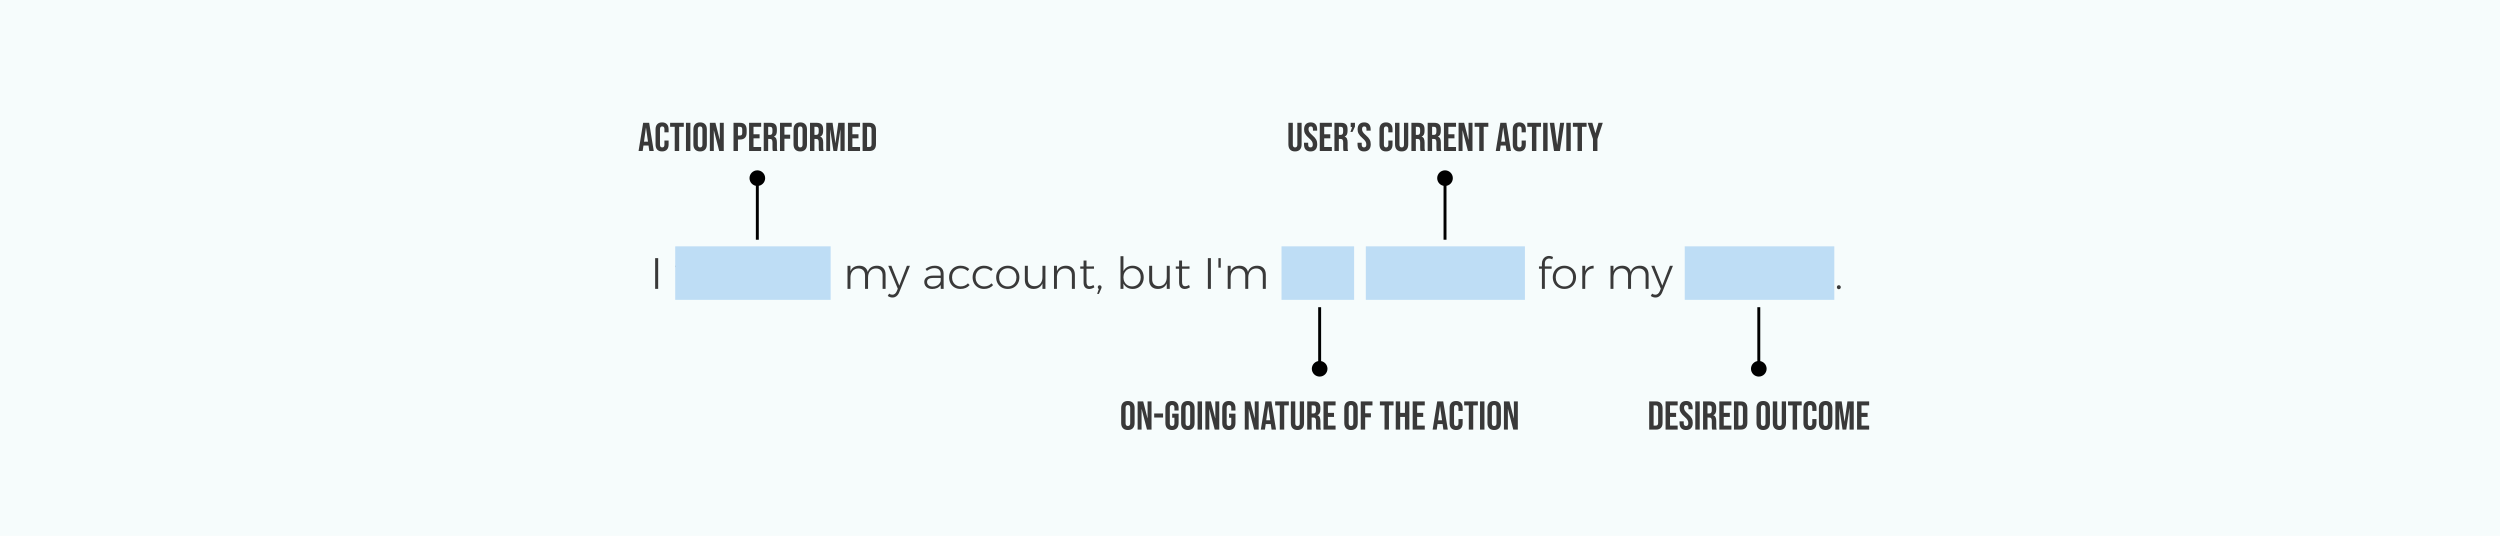 <svg width="3410" height="731" viewBox="0 0 3410 731" fill="none" xmlns="http://www.w3.org/2000/svg">
<rect width="3410" height="731" fill="#F6FCFC"/>
<path d="M893.614 352.06H897.754V394H893.614V352.06ZM921.181 362.56H925.501L935.941 389.98L946.261 362.56H950.461L937.981 394H933.721L921.181 362.56ZM967.477 362.44C972.357 362.44 976.077 364 978.637 367.12C981.197 370.2 982.377 374.36 982.177 379.6H955.957C956.237 382.96 957.477 385.68 959.677 387.76C961.877 389.8 964.597 390.82 967.837 390.82C969.837 390.82 971.697 390.46 973.417 389.74C975.137 389.02 976.617 388 977.857 386.68L980.137 388.96C978.617 390.6 976.777 391.88 974.617 392.8C972.497 393.68 970.157 394.12 967.597 394.12C964.557 394.12 961.857 393.46 959.497 392.14C957.137 390.78 955.277 388.9 953.917 386.5C952.597 384.1 951.937 381.36 951.937 378.28C951.937 375.24 952.597 372.52 953.917 370.12C955.277 367.68 957.137 365.8 959.497 364.48C961.857 363.12 964.517 362.44 967.477 362.44ZM978.577 376.48C978.377 373.2 977.277 370.6 975.277 368.68C973.317 366.72 970.737 365.74 967.537 365.74C964.377 365.74 961.737 366.72 959.617 368.68C957.497 370.64 956.277 373.24 955.957 376.48H978.577ZM994.589 369.88C995.629 367.48 997.109 365.66 999.029 364.42C1000.99 363.14 1003.33 362.48 1006.05 362.44V366.22C1002.73 366.18 1000.05 367.16 998.009 369.16C996.009 371.12 994.869 373.8 994.589 377.2V394H990.569V362.56H994.589V369.88ZM1012.54 362.56H1016.56V394H1012.54V362.56ZM1014.58 350.68C1015.38 350.68 1016.04 350.96 1016.56 351.52C1017.08 352.04 1017.34 352.7 1017.34 353.5C1017.34 354.3 1017.06 354.98 1016.5 355.54C1015.98 356.1 1015.34 356.38 1014.58 356.38C1013.78 356.38 1013.1 356.1 1012.54 355.54C1012.02 354.98 1011.76 354.3 1011.76 353.5C1011.76 352.7 1012.02 352.04 1012.54 351.52C1013.1 350.96 1013.78 350.68 1014.58 350.68ZM1039.05 352.6C1037.37 352.6 1035.95 353.18 1034.79 354.34C1033.67 355.5 1033.11 357.04 1033.11 358.96V363.4H1042.35V366.58H1033.11V394H1029.09V366.58H1025.07V363.4H1029.09V359.44C1029.09 357.36 1029.53 355.54 1030.41 353.98C1031.29 352.38 1032.47 351.16 1033.95 350.32C1035.43 349.48 1037.03 349.06 1038.75 349.06C1040.71 349.06 1042.55 349.54 1044.27 350.5L1043.25 353.74C1041.81 352.98 1040.41 352.6 1039.05 352.6ZM1047.75 362.56H1051.77V394H1047.75V362.56ZM1049.79 350.68C1050.59 350.68 1051.25 350.96 1051.77 351.52C1052.29 352.04 1052.55 352.7 1052.55 353.5C1052.55 354.3 1052.27 354.98 1051.71 355.54C1051.19 356.1 1050.55 356.38 1049.79 356.38C1048.99 356.38 1048.31 356.1 1047.75 355.54C1047.23 354.98 1046.97 354.3 1046.97 353.5C1046.97 352.7 1047.23 352.04 1047.75 351.52C1048.31 350.96 1048.99 350.68 1049.79 350.68ZM1075.7 362.44C1080.58 362.44 1084.3 364 1086.86 367.12C1089.42 370.2 1090.6 374.36 1090.4 379.6H1064.18C1064.46 382.96 1065.7 385.68 1067.9 387.76C1070.1 389.8 1072.82 390.82 1076.06 390.82C1078.06 390.82 1079.92 390.46 1081.64 389.74C1083.36 389.02 1084.84 388 1086.08 386.68L1088.36 388.96C1086.84 390.6 1085 391.88 1082.84 392.8C1080.72 393.68 1078.38 394.12 1075.82 394.12C1072.78 394.12 1070.08 393.46 1067.72 392.14C1065.36 390.78 1063.5 388.9 1062.14 386.5C1060.82 384.1 1060.16 381.36 1060.16 378.28C1060.16 375.24 1060.82 372.52 1062.14 370.12C1063.5 367.68 1065.36 365.8 1067.72 364.48C1070.08 363.12 1072.74 362.44 1075.7 362.44ZM1086.8 376.48C1086.6 373.2 1085.5 370.6 1083.5 368.68C1081.54 366.72 1078.96 365.74 1075.76 365.74C1072.6 365.74 1069.96 366.72 1067.84 368.68C1065.72 370.64 1064.5 373.24 1064.18 376.48H1086.8ZM1127.41 349.48V394H1123.39V386.8C1122.19 389.16 1120.51 391 1118.35 392.32C1116.19 393.6 1113.67 394.24 1110.79 394.24C1107.83 394.24 1105.19 393.56 1102.87 392.2C1100.55 390.84 1098.75 388.94 1097.47 386.5C1096.19 384.06 1095.55 381.3 1095.55 378.22C1095.55 375.14 1096.19 372.4 1097.47 370C1098.79 367.6 1100.59 365.72 1102.87 364.36C1105.19 363 1107.81 362.32 1110.73 362.32C1113.61 362.32 1116.13 362.98 1118.29 364.3C1120.49 365.62 1122.19 367.46 1123.39 369.82V349.48H1127.41ZM1111.51 390.76C1113.79 390.76 1115.83 390.24 1117.63 389.2C1119.43 388.12 1120.83 386.64 1121.83 384.76C1122.87 382.88 1123.39 380.74 1123.39 378.34C1123.39 375.94 1122.87 373.8 1121.83 371.92C1120.83 370 1119.43 368.5 1117.63 367.42C1115.83 366.34 1113.79 365.8 1111.51 365.8C1109.23 365.8 1107.19 366.34 1105.39 367.42C1103.59 368.5 1102.17 370 1101.13 371.92C1100.09 373.8 1099.57 375.94 1099.57 378.34C1099.57 380.74 1100.07 382.88 1101.07 384.76C1102.11 386.64 1103.53 388.12 1105.33 389.2C1107.17 390.24 1109.23 390.76 1111.51 390.76ZM1196.12 362.44C1199.84 362.44 1202.74 363.52 1204.82 365.68C1206.9 367.84 1207.94 370.84 1207.94 374.68V394H1203.86V375.64C1203.86 372.64 1203.04 370.32 1201.4 368.68C1199.8 367 1197.58 366.16 1194.74 366.16C1191.38 366.24 1188.74 367.4 1186.82 369.64C1184.94 371.88 1184 374.84 1184 378.52V394H1179.92V375.64C1179.92 372.64 1179.1 370.32 1177.46 368.68C1175.86 367 1173.64 366.16 1170.8 366.16C1167.44 366.24 1164.8 367.4 1162.88 369.64C1160.96 371.88 1160 374.84 1160 378.52V394H1155.98V362.56H1160V369.94C1161.04 367.46 1162.58 365.6 1164.62 364.36C1166.7 363.12 1169.22 362.48 1172.18 362.44C1175.18 362.44 1177.66 363.18 1179.62 364.66C1181.62 366.14 1182.94 368.22 1183.58 370.9C1184.54 368.1 1186.08 366 1188.2 364.6C1190.36 363.2 1193 362.48 1196.12 362.44ZM1226.63 398.5C1225.67 400.9 1224.39 402.72 1222.79 403.96C1221.23 405.2 1219.43 405.82 1217.39 405.82C1214.95 405.82 1212.79 405.1 1210.91 403.66L1212.71 400.54C1214.11 401.5 1215.61 401.98 1217.21 401.98C1218.49 401.98 1219.65 401.56 1220.69 400.72C1221.73 399.88 1222.59 398.66 1223.27 397.06L1224.59 393.82L1211.57 362.56H1215.83L1226.63 389.56L1237.01 362.56H1241.15L1226.63 398.5ZM1283.18 394L1283.12 388.72C1281.88 390.56 1280.26 391.94 1278.26 392.86C1276.26 393.74 1273.96 394.18 1271.36 394.18C1269.24 394.18 1267.36 393.78 1265.72 392.98C1264.12 392.14 1262.88 391 1262 389.56C1261.12 388.12 1260.68 386.5 1260.68 384.7C1260.68 381.98 1261.72 379.84 1263.8 378.28C1265.92 376.72 1268.82 375.94 1272.5 375.94H1283.06V373.54C1283.06 371.06 1282.32 369.14 1280.84 367.78C1279.36 366.42 1277.2 365.74 1274.36 365.74C1271 365.74 1267.62 367 1264.22 369.52L1262.42 366.76C1264.54 365.28 1266.56 364.2 1268.48 363.52C1270.4 362.8 1272.6 362.44 1275.08 362.44C1278.88 362.44 1281.82 363.4 1283.9 365.32C1285.98 367.2 1287.04 369.82 1287.08 373.18L1287.14 394H1283.18ZM1272.08 390.82C1274.88 390.82 1277.24 390.18 1279.16 388.9C1281.12 387.58 1282.44 385.74 1283.12 383.38V379.06H1272.98C1270.22 379.06 1268.12 379.52 1266.68 380.44C1265.24 381.36 1264.52 382.74 1264.52 384.58C1264.52 386.46 1265.2 387.98 1266.56 389.14C1267.96 390.26 1269.8 390.82 1272.08 390.82ZM1319.79 369.7C1317.23 367.22 1314.09 365.98 1310.37 365.98C1308.13 365.98 1306.11 366.5 1304.31 367.54C1302.51 368.58 1301.11 370.04 1300.11 371.92C1299.11 373.76 1298.61 375.88 1298.61 378.28C1298.61 380.68 1299.11 382.82 1300.11 384.7C1301.11 386.58 1302.51 388.04 1304.31 389.08C1306.11 390.12 1308.13 390.64 1310.37 390.64C1312.41 390.64 1314.27 390.28 1315.95 389.56C1317.67 388.84 1319.11 387.8 1320.27 386.44L1322.55 388.84C1321.15 390.52 1319.39 391.82 1317.27 392.74C1315.15 393.66 1312.79 394.12 1310.19 394.12C1307.19 394.12 1304.51 393.46 1302.15 392.14C1299.79 390.78 1297.93 388.9 1296.57 386.5C1295.25 384.06 1294.59 381.32 1294.59 378.28C1294.59 375.24 1295.25 372.52 1296.57 370.12C1297.93 367.68 1299.79 365.8 1302.15 364.48C1304.51 363.12 1307.19 362.44 1310.19 362.44C1312.63 362.44 1314.85 362.84 1316.85 363.64C1318.89 364.44 1320.63 365.56 1322.07 367L1319.79 369.7ZM1351.84 369.7C1349.28 367.22 1346.14 365.98 1342.42 365.98C1340.18 365.98 1338.16 366.5 1336.36 367.54C1334.56 368.58 1333.16 370.04 1332.16 371.92C1331.16 373.76 1330.66 375.88 1330.66 378.28C1330.66 380.68 1331.16 382.82 1332.16 384.7C1333.16 386.58 1334.56 388.04 1336.36 389.08C1338.16 390.12 1340.18 390.64 1342.42 390.64C1344.46 390.64 1346.32 390.28 1348 389.56C1349.72 388.84 1351.16 387.8 1352.32 386.44L1354.6 388.84C1353.2 390.52 1351.44 391.82 1349.32 392.74C1347.2 393.66 1344.84 394.12 1342.24 394.12C1339.24 394.12 1336.56 393.46 1334.2 392.14C1331.84 390.78 1329.98 388.9 1328.62 386.5C1327.3 384.06 1326.64 381.32 1326.64 378.28C1326.64 375.24 1327.3 372.52 1328.62 370.12C1329.98 367.68 1331.84 365.8 1334.2 364.48C1336.56 363.12 1339.24 362.44 1342.24 362.44C1344.68 362.44 1346.9 362.84 1348.9 363.64C1350.94 364.44 1352.68 365.56 1354.12 367L1351.84 369.7ZM1374.6 362.44C1377.64 362.44 1380.36 363.12 1382.76 364.48C1385.16 365.8 1387.04 367.66 1388.4 370.06C1389.76 372.46 1390.44 375.18 1390.44 378.22C1390.44 381.3 1389.76 384.06 1388.4 386.5C1387.04 388.9 1385.16 390.78 1382.76 392.14C1380.36 393.46 1377.64 394.12 1374.6 394.12C1371.56 394.12 1368.84 393.46 1366.44 392.14C1364.04 390.78 1362.16 388.9 1360.8 386.5C1359.44 384.06 1358.76 381.3 1358.76 378.22C1358.76 375.18 1359.44 372.46 1360.8 370.06C1362.16 367.66 1364.04 365.8 1366.44 364.48C1368.84 363.12 1371.56 362.44 1374.6 362.44ZM1374.6 365.92C1372.32 365.92 1370.28 366.44 1368.48 367.48C1366.68 368.52 1365.28 369.98 1364.28 371.86C1363.28 373.74 1362.78 375.88 1362.78 378.28C1362.78 380.72 1363.28 382.88 1364.28 384.76C1365.28 386.64 1366.68 388.1 1368.48 389.14C1370.28 390.18 1372.32 390.7 1374.6 390.7C1376.88 390.7 1378.92 390.18 1380.72 389.14C1382.52 388.1 1383.92 386.64 1384.92 384.76C1385.92 382.88 1386.42 380.72 1386.42 378.28C1386.42 375.88 1385.92 373.74 1384.92 371.86C1383.92 369.98 1382.52 368.52 1380.72 367.48C1378.92 366.44 1376.88 365.92 1374.6 365.92ZM1425.97 362.56V394H1421.89V386.5C1420.85 388.98 1419.29 390.86 1417.21 392.14C1415.17 393.42 1412.69 394.08 1409.77 394.12C1406.05 394.12 1403.13 393.04 1401.01 390.88C1398.93 388.68 1397.89 385.68 1397.89 381.88V362.56H1401.97V380.92C1401.97 383.88 1402.77 386.2 1404.37 387.88C1406.01 389.52 1408.25 390.34 1411.09 390.34C1414.45 390.3 1417.09 389.16 1419.01 386.92C1420.93 384.64 1421.89 381.66 1421.89 377.98V362.56H1425.97ZM1454.08 362.44C1457.84 362.44 1460.78 363.54 1462.9 365.74C1465.06 367.9 1466.14 370.88 1466.14 374.68V394H1462.06V375.64C1462.06 372.68 1461.24 370.36 1459.6 368.68C1457.96 367 1455.68 366.16 1452.76 366.16C1449.52 366.2 1446.92 367.2 1444.96 369.16C1443.04 371.12 1441.94 373.76 1441.66 377.08V394H1437.64V362.56H1441.66V369.88C1442.74 367.44 1444.32 365.6 1446.4 364.36C1448.52 363.12 1451.08 362.48 1454.08 362.44ZM1492.74 391.84C1490.58 393.32 1488.26 394.1 1485.78 394.18C1483.38 394.18 1481.48 393.44 1480.08 391.96C1478.68 390.48 1477.98 388.26 1477.98 385.3V366.58H1473.48L1473.42 363.46H1477.98V355.36H1482V363.46L1492.2 363.4V366.58H1482V384.64C1482 388.52 1483.44 390.46 1486.32 390.46C1487.92 390.46 1489.66 389.9 1491.54 388.78L1492.74 391.84ZM1499.98 389.08C1500.7 389.08 1501.3 389.34 1501.78 389.86C1502.3 390.34 1502.56 390.98 1502.56 391.78C1502.56 392.34 1502.34 393.1 1501.9 394.06L1498.9 400.9H1496.5L1498.84 394.12C1498.36 393.92 1497.98 393.6 1497.7 393.16C1497.46 392.72 1497.34 392.26 1497.34 391.78C1497.34 391.02 1497.58 390.38 1498.06 389.86C1498.58 389.34 1499.22 389.08 1499.98 389.08ZM1544.91 362.44C1547.83 362.44 1550.43 363.12 1552.71 364.48C1555.03 365.8 1556.83 367.68 1558.11 370.12C1559.39 372.52 1560.03 375.26 1560.03 378.34C1560.03 381.38 1559.39 384.1 1558.11 386.5C1556.83 388.9 1555.05 390.78 1552.77 392.14C1550.49 393.46 1547.89 394.12 1544.97 394.12C1542.09 394.12 1539.57 393.48 1537.41 392.2C1535.25 390.88 1533.57 389.06 1532.37 386.74V394H1528.35V349.48H1532.37V369.82C1533.53 367.5 1535.19 365.7 1537.35 364.42C1539.55 363.1 1542.07 362.44 1544.91 362.44ZM1544.19 390.64C1546.43 390.64 1548.45 390.12 1550.25 389.08C1552.05 388 1553.45 386.52 1554.45 384.64C1555.45 382.76 1555.95 380.62 1555.95 378.22C1555.95 375.86 1555.45 373.74 1554.45 371.86C1553.45 369.98 1552.05 368.52 1550.25 367.48C1548.45 366.4 1546.43 365.86 1544.19 365.86C1541.91 365.86 1539.87 366.4 1538.07 367.48C1536.31 368.52 1534.91 369.98 1533.87 371.86C1532.87 373.74 1532.37 375.86 1532.37 378.22C1532.37 380.62 1532.87 382.76 1533.87 384.64C1534.87 386.52 1536.27 388 1538.07 389.08C1539.87 390.12 1541.91 390.64 1544.19 390.64ZM1595.54 362.56V394H1591.46V386.5C1590.42 388.98 1588.86 390.86 1586.78 392.14C1584.74 393.42 1582.26 394.08 1579.34 394.12C1575.62 394.12 1572.7 393.04 1570.58 390.88C1568.5 388.68 1567.46 385.68 1567.46 381.88V362.56H1571.54V380.92C1571.54 383.88 1572.34 386.2 1573.94 387.88C1575.58 389.52 1577.82 390.34 1580.66 390.34C1584.02 390.3 1586.66 389.16 1588.58 386.92C1590.5 384.64 1591.46 381.66 1591.46 377.98V362.56H1595.54ZM1623.05 391.84C1620.89 393.32 1618.57 394.1 1616.09 394.18C1613.69 394.18 1611.79 393.44 1610.39 391.96C1608.99 390.48 1608.29 388.26 1608.29 385.3V366.58H1603.79L1603.73 363.46H1608.29V355.36H1612.31V363.46L1622.51 363.4V366.58H1612.31V384.64C1612.31 388.52 1613.75 390.46 1616.63 390.46C1618.23 390.46 1619.97 389.9 1621.85 388.78L1623.05 391.84ZM1647.54 352.06H1651.68V394H1647.54V352.06ZM1661.88 352.06H1665.12V365.08H1661.88V352.06ZM1714.73 362.44C1718.45 362.44 1721.35 363.52 1723.43 365.68C1725.51 367.84 1726.55 370.84 1726.55 374.68V394H1722.47V375.64C1722.47 372.64 1721.65 370.32 1720.01 368.68C1718.41 367 1716.19 366.16 1713.35 366.16C1709.99 366.24 1707.35 367.4 1705.43 369.64C1703.55 371.88 1702.61 374.84 1702.61 378.52V394H1698.53V375.64C1698.53 372.64 1697.71 370.32 1696.07 368.68C1694.47 367 1692.25 366.16 1689.41 366.16C1686.05 366.24 1683.41 367.4 1681.49 369.64C1679.57 371.88 1678.61 374.84 1678.61 378.52V394H1674.59V362.56H1678.61V369.94C1679.65 367.46 1681.19 365.6 1683.23 364.36C1685.31 363.12 1687.83 362.48 1690.79 362.44C1693.79 362.44 1696.27 363.18 1698.23 364.66C1700.23 366.14 1701.55 368.22 1702.19 370.9C1703.15 368.1 1704.69 366 1706.81 364.6C1708.97 363.2 1711.61 362.48 1714.73 362.44ZM1770.07 368.14C1768.87 367.38 1767.53 366.8 1766.05 366.4C1764.57 365.96 1763.11 365.74 1761.67 365.74C1759.67 365.74 1758.05 366.14 1756.81 366.94C1755.61 367.7 1755.01 368.86 1755.01 370.42C1755.01 371.5 1755.33 372.38 1755.97 373.06C1756.65 373.74 1757.47 374.3 1758.43 374.74C1759.43 375.14 1760.81 375.6 1762.57 376.12C1764.73 376.76 1766.49 377.4 1767.85 378.04C1769.21 378.64 1770.37 379.54 1771.33 380.74C1772.29 381.9 1772.77 383.44 1772.77 385.36C1772.77 388.2 1771.69 390.38 1769.53 391.9C1767.37 393.38 1764.67 394.12 1761.43 394.12C1759.15 394.12 1756.95 393.74 1754.83 392.98C1752.71 392.22 1750.93 391.14 1749.49 389.74L1751.11 386.86C1752.47 388.1 1754.07 389.08 1755.91 389.8C1757.79 390.52 1759.69 390.88 1761.61 390.88C1763.73 390.88 1765.45 390.44 1766.77 389.56C1768.13 388.68 1768.81 387.4 1768.81 385.72C1768.81 384.56 1768.47 383.62 1767.79 382.9C1767.11 382.14 1766.25 381.56 1765.21 381.16C1764.21 380.72 1762.81 380.22 1761.01 379.66C1758.89 379.02 1757.17 378.4 1755.85 377.8C1754.53 377.2 1753.41 376.34 1752.49 375.22C1751.57 374.06 1751.11 372.56 1751.11 370.72C1751.11 367.96 1752.13 365.88 1754.17 364.48C1756.25 363.08 1758.83 362.38 1761.91 362.38C1763.71 362.38 1765.45 362.62 1767.13 363.1C1768.81 363.58 1770.31 364.24 1771.63 365.08L1770.07 368.14ZM1796.6 391.84C1794.44 393.32 1792.12 394.1 1789.64 394.18C1787.24 394.18 1785.34 393.44 1783.94 391.96C1782.54 390.48 1781.84 388.26 1781.84 385.3V366.58H1777.34L1777.28 363.46H1781.84V355.36H1785.86V363.46L1796.06 363.4V366.58H1785.86V384.64C1785.86 388.52 1787.3 390.46 1790.18 390.46C1791.78 390.46 1793.52 389.9 1795.4 388.78L1796.6 391.84ZM1803.85 362.56H1807.87V394H1803.85V362.56ZM1805.89 350.68C1806.69 350.68 1807.35 350.96 1807.87 351.52C1808.39 352.04 1808.65 352.7 1808.65 353.5C1808.65 354.3 1808.37 354.98 1807.81 355.54C1807.29 356.1 1806.65 356.38 1805.89 356.38C1805.09 356.38 1804.41 356.1 1803.85 355.54C1803.33 354.98 1803.07 354.3 1803.07 353.5C1803.07 352.7 1803.33 352.04 1803.85 351.52C1804.41 350.96 1805.09 350.68 1805.89 350.68ZM1819.85 349.48H1823.87V394H1819.85V349.48ZM1836.26 349.48H1840.28V394H1836.26V349.48ZM1863.31 362.56H1867.63L1877.29 389.98L1886.83 362.56H1891.09L1900.69 389.98L1910.29 362.56H1914.49L1902.73 394H1898.53L1888.93 367.42L1879.33 394H1875.13L1863.31 362.56ZM1939.25 394L1939.19 388.72C1937.95 390.56 1936.33 391.94 1934.33 392.86C1932.33 393.74 1930.03 394.18 1927.43 394.18C1925.31 394.18 1923.43 393.78 1921.79 392.98C1920.19 392.14 1918.95 391 1918.07 389.56C1917.19 388.12 1916.75 386.5 1916.75 384.7C1916.75 381.98 1917.79 379.84 1919.87 378.28C1921.99 376.72 1924.89 375.94 1928.57 375.94H1939.13V373.54C1939.13 371.06 1938.39 369.14 1936.91 367.78C1935.43 366.42 1933.27 365.74 1930.43 365.74C1927.07 365.74 1923.69 367 1920.29 369.52L1918.49 366.76C1920.61 365.28 1922.63 364.2 1924.55 363.52C1926.47 362.8 1928.67 362.44 1931.15 362.44C1934.95 362.44 1937.89 363.4 1939.97 365.32C1942.05 367.2 1943.11 369.82 1943.15 373.18L1943.21 394H1939.25ZM1928.15 390.82C1930.95 390.82 1933.31 390.18 1935.23 388.9C1937.19 387.58 1938.51 385.74 1939.19 383.38V379.06H1929.05C1926.29 379.06 1924.19 379.52 1922.75 380.44C1921.31 381.36 1920.59 382.74 1920.59 384.58C1920.59 386.46 1921.27 387.98 1922.63 389.14C1924.03 390.26 1925.87 390.82 1928.15 390.82ZM1953.97 362.56H1957.99V394H1953.97V362.56ZM1956.01 350.68C1956.81 350.68 1957.47 350.96 1957.99 351.52C1958.51 352.04 1958.77 352.7 1958.77 353.5C1958.77 354.3 1958.49 354.98 1957.93 355.54C1957.41 356.1 1956.77 356.38 1956.01 356.38C1955.21 356.38 1954.53 356.1 1953.97 355.54C1953.45 354.98 1953.19 354.3 1953.19 353.5C1953.19 352.7 1953.45 352.04 1953.97 351.52C1954.53 350.96 1955.21 350.68 1956.01 350.68ZM1985.51 391.84C1983.35 393.32 1981.03 394.1 1978.55 394.18C1976.15 394.18 1974.25 393.44 1972.85 391.96C1971.45 390.48 1970.75 388.26 1970.75 385.3V366.58H1966.25L1966.19 363.46H1970.75V355.36H1974.77V363.46L1984.97 363.4V366.58H1974.77V384.64C1974.77 388.52 1976.21 390.46 1979.09 390.46C1980.69 390.46 1982.43 389.9 1984.31 388.78L1985.51 391.84ZM1992.76 362.56H1996.78V394H1992.76V362.56ZM1994.8 350.68C1995.6 350.68 1996.26 350.96 1996.78 351.52C1997.3 352.04 1997.56 352.7 1997.56 353.5C1997.56 354.3 1997.28 354.98 1996.72 355.54C1996.2 356.1 1995.56 356.38 1994.8 356.38C1994 356.38 1993.32 356.1 1992.76 355.54C1992.24 354.98 1991.98 354.3 1991.98 353.5C1991.98 352.7 1992.24 352.04 1992.76 351.52C1993.32 350.96 1994 350.68 1994.8 350.68ZM2024.9 362.44C2028.66 362.44 2031.6 363.54 2033.72 365.74C2035.88 367.9 2036.96 370.88 2036.96 374.68V394H2032.88V375.64C2032.88 372.68 2032.06 370.36 2030.42 368.68C2028.78 367 2026.5 366.16 2023.58 366.16C2020.34 366.2 2017.74 367.2 2015.78 369.16C2013.86 371.12 2012.76 373.76 2012.48 377.08V394H2008.46V362.56H2012.48V369.88C2013.56 367.44 2015.14 365.6 2017.22 364.36C2019.34 363.12 2021.9 362.48 2024.9 362.44ZM2074.9 362.56V390.7C2074.9 393.74 2074.26 396.4 2072.98 398.68C2071.7 400.96 2069.86 402.7 2067.46 403.9C2065.1 405.14 2062.36 405.76 2059.24 405.76C2054.6 405.76 2050.3 404.16 2046.34 400.96L2048.26 398.08C2049.86 399.48 2051.54 400.54 2053.3 401.26C2055.06 401.98 2056.98 402.34 2059.06 402.34C2062.66 402.34 2065.52 401.28 2067.64 399.16C2069.8 397.08 2070.88 394.28 2070.88 390.76V385.66C2069.76 387.86 2068.16 389.58 2066.08 390.82C2064 392.06 2061.6 392.68 2058.88 392.68C2056.08 392.68 2053.58 392.04 2051.38 390.76C2049.22 389.44 2047.52 387.64 2046.28 385.36C2045.08 383.04 2044.48 380.42 2044.48 377.5C2044.48 374.58 2045.08 371.98 2046.28 369.7C2047.52 367.42 2049.24 365.64 2051.44 364.36C2053.64 363.08 2056.14 362.44 2058.94 362.44C2061.66 362.44 2064.04 363.06 2066.08 364.3C2068.12 365.5 2069.72 367.22 2070.88 369.46V362.56H2074.9ZM2059.6 389.44C2061.76 389.44 2063.7 388.94 2065.42 387.94C2067.14 386.9 2068.48 385.48 2069.44 383.68C2070.4 381.88 2070.88 379.86 2070.88 377.62C2070.88 375.34 2070.4 373.3 2069.44 371.5C2068.48 369.7 2067.14 368.3 2065.42 367.3C2063.7 366.26 2061.76 365.74 2059.6 365.74C2057.44 365.74 2055.5 366.26 2053.78 367.3C2052.06 368.3 2050.7 369.7 2049.7 371.5C2048.74 373.3 2048.26 375.34 2048.26 377.62C2048.26 379.9 2048.74 381.94 2049.7 383.74C2050.7 385.5 2052.04 386.9 2053.72 387.94C2055.44 388.94 2057.4 389.44 2059.6 389.44ZM2113.13 352.6C2111.45 352.6 2110.03 353.18 2108.87 354.34C2107.75 355.5 2107.19 357.04 2107.19 358.96V363.4H2116.43V366.58H2107.19V394H2103.17V366.58H2099.15V363.4H2103.17V359.44C2103.17 357.36 2103.61 355.54 2104.49 353.98C2105.37 352.38 2106.55 351.16 2108.03 350.32C2109.51 349.48 2111.11 349.06 2112.83 349.06C2114.79 349.06 2116.63 349.54 2118.35 350.5L2117.33 353.74C2115.89 352.98 2114.49 352.6 2113.13 352.6ZM2133.85 362.44C2136.89 362.44 2139.61 363.12 2142.01 364.48C2144.41 365.8 2146.29 367.66 2147.65 370.06C2149.01 372.46 2149.69 375.18 2149.69 378.22C2149.69 381.3 2149.01 384.06 2147.65 386.5C2146.29 388.9 2144.41 390.78 2142.01 392.14C2139.61 393.46 2136.89 394.12 2133.85 394.12C2130.81 394.12 2128.09 393.46 2125.69 392.14C2123.29 390.78 2121.41 388.9 2120.05 386.5C2118.69 384.06 2118.01 381.3 2118.01 378.22C2118.01 375.18 2118.69 372.46 2120.05 370.06C2121.41 367.66 2123.29 365.8 2125.69 364.48C2128.09 363.12 2130.81 362.44 2133.85 362.44ZM2133.85 365.92C2131.57 365.92 2129.53 366.44 2127.73 367.48C2125.93 368.52 2124.53 369.98 2123.53 371.86C2122.53 373.74 2122.03 375.88 2122.03 378.28C2122.03 380.72 2122.53 382.88 2123.53 384.76C2124.53 386.64 2125.93 388.1 2127.73 389.14C2129.53 390.18 2131.57 390.7 2133.85 390.7C2136.13 390.7 2138.17 390.18 2139.97 389.14C2141.77 388.1 2143.17 386.64 2144.17 384.76C2145.17 382.88 2145.67 380.72 2145.67 378.28C2145.67 375.88 2145.17 373.74 2144.17 371.86C2143.17 369.98 2141.77 368.52 2139.97 367.48C2138.17 366.44 2136.13 365.92 2133.85 365.92ZM2162.25 369.88C2163.29 367.48 2164.77 365.66 2166.69 364.42C2168.65 363.14 2170.99 362.48 2173.71 362.44V366.22C2170.39 366.18 2167.71 367.16 2165.67 369.16C2163.67 371.12 2162.53 373.8 2162.25 377.2V394H2158.23V362.56H2162.25V369.88ZM2236.86 362.44C2240.58 362.44 2243.48 363.52 2245.56 365.68C2247.64 367.84 2248.68 370.84 2248.68 374.68V394H2244.6V375.64C2244.6 372.64 2243.78 370.32 2242.14 368.68C2240.54 367 2238.32 366.16 2235.48 366.16C2232.12 366.24 2229.48 367.4 2227.56 369.64C2225.68 371.88 2224.74 374.84 2224.74 378.52V394H2220.66V375.64C2220.66 372.64 2219.84 370.32 2218.2 368.68C2216.6 367 2214.38 366.16 2211.54 366.16C2208.18 366.24 2205.54 367.4 2203.62 369.64C2201.7 371.88 2200.74 374.84 2200.74 378.52V394H2196.72V362.56H2200.74V369.94C2201.78 367.46 2203.32 365.6 2205.36 364.36C2207.44 363.12 2209.96 362.48 2212.92 362.44C2215.92 362.44 2218.4 363.18 2220.36 364.66C2222.36 366.14 2223.68 368.22 2224.32 370.9C2225.28 368.1 2226.82 366 2228.94 364.6C2231.1 363.2 2233.74 362.48 2236.86 362.44ZM2267.37 398.5C2266.41 400.9 2265.13 402.72 2263.53 403.96C2261.97 405.2 2260.17 405.82 2258.13 405.82C2255.69 405.82 2253.53 405.1 2251.65 403.66L2253.45 400.54C2254.85 401.5 2256.35 401.98 2257.95 401.98C2259.23 401.98 2260.39 401.56 2261.43 400.72C2262.47 399.88 2263.33 398.66 2264.01 397.06L2265.33 393.82L2252.31 362.56H2256.57L2267.37 389.56L2277.75 362.56H2281.89L2267.37 398.5ZM2308.2 369.88C2309.24 367.48 2310.72 365.66 2312.64 364.42C2314.6 363.14 2316.94 362.48 2319.66 362.44V366.22C2316.34 366.18 2313.66 367.16 2311.62 369.16C2309.62 371.12 2308.48 373.8 2308.2 377.2V394H2304.18V362.56H2308.2V369.88ZM2338.4 362.44C2343.28 362.44 2347 364 2349.56 367.12C2352.12 370.2 2353.3 374.36 2353.1 379.6H2326.88C2327.16 382.96 2328.4 385.68 2330.6 387.76C2332.8 389.8 2335.52 390.82 2338.76 390.82C2340.76 390.82 2342.62 390.46 2344.34 389.74C2346.06 389.02 2347.54 388 2348.78 386.68L2351.06 388.96C2349.54 390.6 2347.7 391.88 2345.54 392.8C2343.42 393.68 2341.08 394.12 2338.52 394.12C2335.48 394.12 2332.78 393.46 2330.42 392.14C2328.06 390.78 2326.2 388.9 2324.84 386.5C2323.52 384.1 2322.86 381.36 2322.86 378.28C2322.86 375.24 2323.52 372.52 2324.84 370.12C2326.2 367.68 2328.06 365.8 2330.42 364.48C2332.78 363.12 2335.44 362.44 2338.4 362.44ZM2349.5 376.48C2349.3 373.2 2348.2 370.6 2346.2 368.68C2344.24 366.72 2341.66 365.74 2338.46 365.74C2335.3 365.74 2332.66 366.72 2330.54 368.68C2328.42 370.64 2327.2 373.24 2326.88 376.48H2349.5ZM2354.91 362.56H2359.23L2368.89 389.98L2378.43 362.56H2382.69L2392.29 389.98L2401.89 362.56H2406.09L2394.33 394H2390.13L2380.53 367.42L2370.93 394H2366.73L2354.91 362.56ZM2430.86 394L2430.8 388.72C2429.56 390.56 2427.94 391.94 2425.94 392.86C2423.94 393.74 2421.64 394.18 2419.04 394.18C2416.92 394.18 2415.04 393.78 2413.4 392.98C2411.8 392.14 2410.56 391 2409.68 389.56C2408.8 388.12 2408.36 386.5 2408.36 384.7C2408.36 381.98 2409.4 379.84 2411.48 378.28C2413.6 376.72 2416.5 375.94 2420.18 375.94H2430.74V373.54C2430.74 371.06 2430 369.14 2428.52 367.78C2427.04 366.42 2424.88 365.74 2422.04 365.74C2418.68 365.74 2415.3 367 2411.9 369.52L2410.1 366.76C2412.22 365.28 2414.24 364.2 2416.16 363.52C2418.08 362.8 2420.28 362.44 2422.76 362.44C2426.56 362.44 2429.5 363.4 2431.58 365.32C2433.66 367.2 2434.72 369.82 2434.76 373.18L2434.82 394H2430.86ZM2419.76 390.82C2422.56 390.82 2424.92 390.18 2426.84 388.9C2428.8 387.58 2430.12 385.74 2430.8 383.38V379.06H2420.66C2417.9 379.06 2415.8 379.52 2414.36 380.44C2412.92 381.36 2412.2 382.74 2412.2 384.58C2412.2 386.46 2412.88 387.98 2414.24 389.14C2415.64 390.26 2417.48 390.82 2419.76 390.82ZM2449.59 369.88C2450.63 367.48 2452.11 365.66 2454.03 364.42C2455.99 363.14 2458.33 362.48 2461.05 362.44V366.22C2457.73 366.18 2455.05 367.16 2453.01 369.16C2451.01 371.12 2449.87 373.8 2449.59 377.2V394H2445.57V362.56H2449.59V369.88ZM2496.16 349.48V394H2492.14V386.8C2490.94 389.16 2489.26 391 2487.1 392.32C2484.94 393.6 2482.42 394.24 2479.54 394.24C2476.58 394.24 2473.94 393.56 2471.62 392.2C2469.3 390.84 2467.5 388.94 2466.22 386.5C2464.94 384.06 2464.3 381.3 2464.3 378.22C2464.3 375.14 2464.94 372.4 2466.22 370C2467.54 367.6 2469.34 365.72 2471.62 364.36C2473.94 363 2476.56 362.32 2479.48 362.32C2482.36 362.32 2484.88 362.98 2487.04 364.3C2489.24 365.62 2490.94 367.46 2492.14 369.82V349.48H2496.16ZM2480.26 390.76C2482.54 390.76 2484.58 390.24 2486.38 389.2C2488.18 388.12 2489.58 386.64 2490.58 384.76C2491.62 382.88 2492.14 380.74 2492.14 378.34C2492.14 375.94 2491.62 373.8 2490.58 371.92C2489.58 370 2488.18 368.5 2486.38 367.42C2484.58 366.34 2482.54 365.8 2480.26 365.8C2477.98 365.8 2475.94 366.34 2474.14 367.42C2472.34 368.5 2470.92 370 2469.88 371.92C2468.84 373.8 2468.32 375.94 2468.32 378.34C2468.32 380.74 2468.82 382.88 2469.82 384.76C2470.86 386.64 2472.28 388.12 2474.08 389.2C2475.92 390.24 2477.98 390.76 2480.26 390.76ZM2508.15 389.02C2508.91 389.02 2509.55 389.28 2510.07 389.8C2510.59 390.32 2510.85 390.96 2510.85 391.72C2510.85 392.48 2510.59 393.14 2510.07 393.7C2509.55 394.22 2508.91 394.48 2508.15 394.48C2507.39 394.48 2506.75 394.22 2506.23 393.7C2505.75 393.18 2505.51 392.52 2505.51 391.72C2505.51 390.96 2505.75 390.32 2506.23 389.8C2506.75 389.28 2507.39 389.02 2508.15 389.02Z" fill="#393939"/>
<path d="M870.986 206L877.256 167.5H885.451L891.721 206H885.671L884.571 198.355V198.465H877.696L876.596 206H870.986ZM878.411 193.24H883.856L881.161 174.21H881.051L878.411 193.24ZM903.074 206.55C897.244 206.55 894.164 203.03 894.164 197.09V176.41C894.164 170.47 897.244 166.95 903.074 166.95C908.904 166.95 911.984 170.47 911.984 176.41V180.48H906.264V176.025C906.264 173.495 905.054 172.45 903.239 172.45C901.424 172.45 900.214 173.495 900.214 176.025V197.53C900.214 200.06 901.424 201.05 903.239 201.05C905.054 201.05 906.264 200.06 906.264 197.53V191.645H911.984V197.09C911.984 203.03 908.904 206.55 903.074 206.55ZM920.334 206V173H914.009V167.5H932.709V173H926.384V206H920.334ZM935.638 206V167.5H941.688V206H935.638ZM954.964 206.55C949.024 206.55 945.779 203.03 945.779 196.87V176.63C945.779 170.47 949.024 166.95 954.964 166.95C960.904 166.95 964.149 170.47 964.149 176.63V196.87C964.149 203.03 960.904 206.55 954.964 206.55ZM954.964 201.05C956.889 201.05 958.099 200.005 958.099 197.255V176.245C958.099 173.495 956.889 172.45 954.964 172.45C953.039 172.45 951.829 173.495 951.829 176.245V197.255C951.829 200.005 953.039 201.05 954.964 201.05ZM968.24 206V167.5H975.83L981.715 190.545H981.825V167.5H987.215V206H981L973.74 177.895H973.63V206H968.24ZM1000.52 206V167.5H1009.43C1015.48 167.5 1018.45 170.855 1018.45 177.015V180.81C1018.45 186.97 1015.48 190.325 1009.43 190.325H1006.57V206H1000.52ZM1006.57 184.825H1009.43C1011.36 184.825 1012.4 183.945 1012.4 181.195V176.63C1012.4 173.88 1011.36 173 1009.43 173H1006.57V184.825ZM1021.74 206V167.5H1038.24V173H1027.79V183.175H1036.09V188.675H1027.79V200.5H1038.24V206H1021.74ZM1041.72 206V167.5H1050.68C1056.95 167.5 1059.65 170.415 1059.65 176.355V178.72C1059.65 182.68 1058.38 185.21 1055.69 186.31V186.42C1058.71 187.355 1059.7 190.215 1059.7 194.56V201.325C1059.7 203.195 1059.76 204.57 1060.36 206H1054.2C1053.87 205.01 1053.65 204.405 1053.65 201.27V194.23C1053.65 190.655 1052.61 189.5 1049.86 189.5H1047.77V206H1041.72ZM1047.77 184H1049.97C1052.22 184 1053.6 183.01 1053.6 179.93V176.96C1053.6 174.21 1052.66 173 1050.52 173H1047.77V184ZM1063.9 206V167.5H1079.9V173H1069.95V183.725H1077.76V189.225H1069.95V206H1063.9ZM1091.55 206.55C1085.61 206.55 1082.37 203.03 1082.37 196.87V176.63C1082.37 170.47 1085.61 166.95 1091.55 166.95C1097.49 166.95 1100.74 170.47 1100.74 176.63V196.87C1100.74 203.03 1097.49 206.55 1091.55 206.55ZM1091.55 201.05C1093.48 201.05 1094.69 200.005 1094.69 197.255V176.245C1094.69 173.495 1093.48 172.45 1091.55 172.45C1089.63 172.45 1088.42 173.495 1088.42 176.245V197.255C1088.42 200.005 1089.63 201.05 1091.55 201.05ZM1104.83 206V167.5H1113.79C1120.06 167.5 1122.76 170.415 1122.76 176.355V178.72C1122.76 182.68 1121.49 185.21 1118.8 186.31V186.42C1121.82 187.355 1122.81 190.215 1122.81 194.56V201.325C1122.81 203.195 1122.87 204.57 1123.47 206H1117.31C1116.98 205.01 1116.76 204.405 1116.76 201.27V194.23C1116.76 190.655 1115.72 189.5 1112.97 189.5H1110.88V206H1104.83ZM1110.88 184H1113.08C1115.33 184 1116.71 183.01 1116.71 179.93V176.96C1116.71 174.21 1115.77 173 1113.63 173H1110.88V184ZM1127.01 206V167.5H1135.64L1139.49 195.055H1139.6L1143.45 167.5H1152.09V206H1146.37V176.85H1146.26L1141.86 206H1136.8L1132.4 176.85H1132.29V206H1127.01ZM1156.6 206V167.5H1173.1V173H1162.65V183.175H1170.96V188.675H1162.65V200.5H1173.1V206H1156.6ZM1176.59 206V167.5H1185.83C1191.88 167.5 1194.85 170.855 1194.85 177.015V196.485C1194.85 202.645 1191.88 206 1185.83 206H1176.59ZM1182.64 200.5H1185.72C1187.64 200.5 1188.8 199.51 1188.8 196.76V176.74C1188.8 173.99 1187.64 173 1185.72 173H1182.64V200.5Z" fill="#393939"/>
<path d="M1766.38 206.55C1760.44 206.55 1757.36 203.03 1757.36 196.87V167.5H1763.41V197.31C1763.41 200.06 1764.56 201.05 1766.49 201.05C1768.41 201.05 1769.57 200.06 1769.57 197.31V167.5H1775.4V196.87C1775.4 203.03 1772.32 206.55 1766.38 206.55ZM1787.57 206.55C1781.63 206.55 1778.66 203.03 1778.66 196.87V194.67H1784.38V197.31C1784.38 200.06 1785.59 201.05 1787.52 201.05C1789.44 201.05 1790.65 200.06 1790.65 197.2C1790.65 194.01 1789.44 191.975 1785.48 188.51C1780.42 184.055 1778.77 180.92 1778.77 176.52C1778.77 170.47 1781.91 166.95 1787.79 166.95C1793.68 166.95 1796.59 170.47 1796.59 176.63V178.225H1790.87V176.245C1790.87 173.495 1789.77 172.45 1787.85 172.45C1785.92 172.45 1784.82 173.495 1784.82 176.135C1784.82 178.94 1786.09 180.975 1790.05 184.44C1795.11 188.895 1796.7 191.975 1796.7 196.76C1796.7 203.03 1793.51 206.55 1787.57 206.55ZM1800.17 206V167.5H1816.67V173H1806.22V183.175H1814.53V188.675H1806.22V200.5H1816.67V206H1800.17ZM1820.15 206V167.5H1829.12C1835.39 167.5 1838.08 170.415 1838.08 176.355V178.72C1838.08 182.68 1836.82 185.21 1834.12 186.31V186.42C1837.15 187.355 1838.14 190.215 1838.14 194.56V201.325C1838.14 203.195 1838.19 204.57 1838.8 206H1832.64C1832.31 205.01 1832.09 204.405 1832.09 201.27V194.23C1832.09 190.655 1831.04 189.5 1828.29 189.5H1826.2V206H1820.15ZM1826.2 184H1828.4C1830.66 184 1832.03 183.01 1832.03 179.93V176.96C1832.03 174.21 1831.1 173 1828.95 173H1826.2V184ZM1842 179.93L1844.31 173.33H1842.33V167.5H1848.16V172.725L1844.81 179.93H1842ZM1860.57 206.55C1854.63 206.55 1851.66 203.03 1851.66 196.87V194.67H1857.38V197.31C1857.38 200.06 1858.59 201.05 1860.51 201.05C1862.44 201.05 1863.65 200.06 1863.65 197.2C1863.65 194.01 1862.44 191.975 1858.48 188.51C1853.42 184.055 1851.77 180.92 1851.77 176.52C1851.77 170.47 1854.9 166.95 1860.79 166.95C1866.67 166.95 1869.59 170.47 1869.59 176.63V178.225H1863.87V176.245C1863.87 173.495 1862.77 172.45 1860.84 172.45C1858.92 172.45 1857.82 173.495 1857.82 176.135C1857.82 178.94 1859.08 180.975 1863.04 184.44C1868.1 188.895 1869.7 191.975 1869.7 196.76C1869.7 203.03 1866.51 206.55 1860.57 206.55ZM1890.5 206.55C1884.67 206.55 1881.59 203.03 1881.59 197.09V176.41C1881.59 170.47 1884.67 166.95 1890.5 166.95C1896.33 166.95 1899.41 170.47 1899.41 176.41V180.48H1893.69V176.025C1893.69 173.495 1892.48 172.45 1890.66 172.45C1888.85 172.45 1887.64 173.495 1887.64 176.025V197.53C1887.64 200.06 1888.85 201.05 1890.66 201.05C1892.48 201.05 1893.69 200.06 1893.69 197.53V191.645H1899.41V197.09C1899.41 203.03 1896.33 206.55 1890.5 206.55ZM1911.83 206.55C1905.89 206.55 1902.81 203.03 1902.81 196.87V167.5H1908.86V197.31C1908.86 200.06 1910.01 201.05 1911.94 201.05C1913.86 201.05 1915.02 200.06 1915.02 197.31V167.5H1920.85V196.87C1920.85 203.03 1917.77 206.55 1911.83 206.55ZM1925.16 206V167.5H1934.12C1940.39 167.5 1943.09 170.415 1943.09 176.355V178.72C1943.09 182.68 1941.82 185.21 1939.13 186.31V186.42C1942.15 187.355 1943.14 190.215 1943.14 194.56V201.325C1943.14 203.195 1943.2 204.57 1943.8 206H1937.64C1937.31 205.01 1937.09 204.405 1937.09 201.27V194.23C1937.09 190.655 1936.05 189.5 1933.3 189.5H1931.21V206H1925.16ZM1931.21 184H1933.41C1935.66 184 1937.04 183.01 1937.04 179.93V176.96C1937.04 174.21 1936.1 173 1933.96 173H1931.21V184ZM1947.34 206V167.5H1956.3C1962.57 167.5 1965.27 170.415 1965.27 176.355V178.72C1965.27 182.68 1964 185.21 1961.31 186.31V186.42C1964.33 187.355 1965.32 190.215 1965.32 194.56V201.325C1965.32 203.195 1965.38 204.57 1965.98 206H1959.82C1959.49 205.01 1959.27 204.405 1959.27 201.27V194.23C1959.27 190.655 1958.23 189.5 1955.48 189.5H1953.39V206H1947.34ZM1953.39 184H1955.59C1957.84 184 1959.22 183.01 1959.22 179.93V176.96C1959.22 174.21 1958.28 173 1956.14 173H1953.39V184ZM1969.52 206V167.5H1986.02V173H1975.57V183.175H1983.88V188.675H1975.57V200.5H1986.02V206H1969.52ZM1989.5 206V167.5H1997.09L2002.98 190.545H2003.09V167.5H2008.48V206H2002.26L1995 177.895H1994.89V206H1989.5ZM2017.7 206V173H2011.38V167.5H2030.08V173H2023.75V206H2017.7ZM2040.22 206L2046.49 167.5H2054.69L2060.96 206H2054.91L2053.81 198.355V198.465H2046.93L2045.83 206H2040.22ZM2047.65 193.24H2053.09L2050.4 174.21H2050.29L2047.65 193.24ZM2072.31 206.55C2066.48 206.55 2063.4 203.03 2063.4 197.09V176.41C2063.4 170.47 2066.48 166.95 2072.31 166.95C2078.14 166.95 2081.22 170.47 2081.22 176.41V180.48H2075.5V176.025C2075.5 173.495 2074.29 172.45 2072.47 172.45C2070.66 172.45 2069.45 173.495 2069.45 176.025V197.53C2069.45 200.06 2070.66 201.05 2072.47 201.05C2074.29 201.05 2075.5 200.06 2075.5 197.53V191.645H2081.22V197.09C2081.22 203.03 2078.14 206.55 2072.31 206.55ZM2089.57 206V173H2083.24V167.5H2101.94V173H2095.62V206H2089.57ZM2104.87 206V167.5H2110.92V206H2104.87ZM2119.69 206L2113.86 167.5H2119.96L2123.92 197.365H2124.03L2127.99 167.5H2133.55L2127.72 206H2119.69ZM2136.46 206V167.5H2142.51V206H2136.46ZM2151.77 206V173H2145.44V167.5H2164.14V173H2157.82V206H2151.77ZM2172.84 206V189.61L2165.53 167.5H2171.96L2176.09 181.635H2176.2L2180.32 167.5H2186.21L2178.89 189.61V206H2172.84Z" fill="#393939"/>
<path d="M1538.44 586.55C1532.5 586.55 1529.26 583.03 1529.26 576.87V556.63C1529.26 550.47 1532.5 546.95 1538.44 546.95C1544.38 546.95 1547.63 550.47 1547.63 556.63V576.87C1547.63 583.03 1544.38 586.55 1538.44 586.55ZM1538.44 581.05C1540.37 581.05 1541.58 580.005 1541.58 577.255V556.245C1541.58 553.495 1540.37 552.45 1538.44 552.45C1536.52 552.45 1535.31 553.495 1535.31 556.245V577.255C1535.31 580.005 1536.52 581.05 1538.44 581.05ZM1551.72 586V547.5H1559.31L1565.2 570.545H1565.31V547.5H1570.7V586H1564.48L1557.22 557.895H1557.11V586H1551.72ZM1574.31 569.5V564H1586.41V569.5H1574.31ZM1598.6 586.55C1592.66 586.55 1589.58 583.03 1589.58 576.87V556.63C1589.58 550.47 1592.66 546.95 1598.6 546.95C1604.54 546.95 1607.62 550.47 1607.62 556.63V559.93H1601.9V556.245C1601.9 553.495 1600.69 552.45 1598.76 552.45C1596.84 552.45 1595.63 553.495 1595.63 556.245V577.31C1595.63 580.06 1596.84 581.05 1598.76 581.05C1600.69 581.05 1601.9 580.06 1601.9 577.31V569.775H1598.87V564.275H1607.62V576.87C1607.62 583.03 1604.54 586.55 1598.6 586.55ZM1620.25 586.55C1614.31 586.55 1611.06 583.03 1611.06 576.87V556.63C1611.06 550.47 1614.31 546.95 1620.25 546.95C1626.19 546.95 1629.43 550.47 1629.43 556.63V576.87C1629.43 583.03 1626.19 586.55 1620.25 586.55ZM1620.25 581.05C1622.17 581.05 1623.38 580.005 1623.38 577.255V556.245C1623.38 553.495 1622.17 552.45 1620.25 552.45C1618.32 552.45 1617.11 553.495 1617.11 556.245V577.255C1617.11 580.005 1618.32 581.05 1620.25 581.05ZM1633.52 586V547.5H1639.57V586H1633.52ZM1644.1 586V547.5H1651.69L1657.58 570.545H1657.69V547.5H1663.08V586H1656.86L1649.6 557.895H1649.49V586H1644.1ZM1676.15 586.55C1670.21 586.55 1667.13 583.03 1667.13 576.87V556.63C1667.13 550.47 1670.21 546.95 1676.15 546.95C1682.09 546.95 1685.17 550.47 1685.17 556.63V559.93H1679.45V556.245C1679.45 553.495 1678.24 552.45 1676.32 552.45C1674.39 552.45 1673.18 553.495 1673.18 556.245V577.31C1673.18 580.06 1674.39 581.05 1676.32 581.05C1678.24 581.05 1679.45 580.06 1679.45 577.31V569.775H1676.43V564.275H1685.17V576.87C1685.17 583.03 1682.09 586.55 1676.15 586.55ZM1697.87 586V547.5H1705.46L1711.34 570.545H1711.45V547.5H1716.84V586H1710.63L1703.37 557.895H1703.26V586H1697.87ZM1719.74 586L1726.01 547.5H1734.21L1740.48 586H1734.43L1733.33 578.355V578.465H1726.45L1725.35 586H1719.74ZM1727.17 573.24H1732.61L1729.92 554.21H1729.81L1727.17 573.24ZM1745.62 586V553H1739.3V547.5H1758V553H1751.67V586H1745.62ZM1769.72 586.55C1763.78 586.55 1760.7 583.03 1760.7 576.87V547.5H1766.75V577.31C1766.75 580.06 1767.91 581.05 1769.83 581.05C1771.76 581.05 1772.91 580.06 1772.91 577.31V547.5H1778.74V576.87C1778.74 583.03 1775.66 586.55 1769.72 586.55ZM1783.05 586V547.5H1792.02C1798.29 547.5 1800.98 550.415 1800.98 556.355V558.72C1800.98 562.68 1799.72 565.21 1797.02 566.31V566.42C1800.05 567.355 1801.04 570.215 1801.04 574.56V581.325C1801.04 583.195 1801.09 584.57 1801.7 586H1795.54C1795.21 585.01 1794.99 584.405 1794.99 581.27V574.23C1794.99 570.655 1793.94 569.5 1791.19 569.5H1789.1V586H1783.05ZM1789.1 564H1791.3C1793.56 564 1794.93 563.01 1794.93 559.93V556.96C1794.93 554.21 1794 553 1791.85 553H1789.1V564ZM1805.24 586V547.5H1821.74V553H1811.29V563.175H1819.59V568.675H1811.29V580.5H1821.74V586H1805.24ZM1842.77 586.55C1836.83 586.55 1833.59 583.03 1833.59 576.87V556.63C1833.59 550.47 1836.83 546.95 1842.77 546.95C1848.71 546.95 1851.96 550.47 1851.96 556.63V576.87C1851.96 583.03 1848.71 586.55 1842.77 586.55ZM1842.77 581.05C1844.7 581.05 1845.91 580.005 1845.91 577.255V556.245C1845.91 553.495 1844.7 552.45 1842.77 552.45C1840.85 552.45 1839.64 553.495 1839.64 556.245V577.255C1839.64 580.005 1840.85 581.05 1842.77 581.05ZM1856.05 586V547.5H1872.05V553H1862.1V563.725H1869.91V569.225H1862.1V586H1856.05ZM1888.49 586V553H1882.17V547.5H1900.87V553H1894.54V586H1888.49ZM1903.8 586V547.5H1909.85V563.175H1916.34V547.5H1922.39V586H1916.34V568.675H1909.85V586H1903.8ZM1926.89 586V547.5H1943.39V553H1932.94V563.175H1941.25V568.675H1932.94V580.5H1943.39V586H1926.89ZM1954.09 586L1960.36 547.5H1968.55L1974.82 586H1968.77L1967.67 578.355V578.465H1960.8L1959.7 586H1954.09ZM1961.51 573.24H1966.96L1964.26 554.21H1964.15L1961.51 573.24ZM1986.17 586.55C1980.34 586.55 1977.26 583.03 1977.26 577.09V556.41C1977.26 550.47 1980.34 546.95 1986.17 546.95C1992 546.95 1995.08 550.47 1995.08 556.41V560.48H1989.36V556.025C1989.36 553.495 1988.15 552.45 1986.34 552.45C1984.52 552.45 1983.31 553.495 1983.31 556.025V577.53C1983.31 580.06 1984.52 581.05 1986.34 581.05C1988.15 581.05 1989.36 580.06 1989.36 577.53V571.645H1995.08V577.09C1995.08 583.03 1992 586.55 1986.17 586.55ZM2003.43 586V553H1997.11V547.5H2015.81V553H2009.48V586H2003.43ZM2018.74 586V547.5H2024.79V586H2018.74ZM2038.06 586.55C2032.12 586.55 2028.88 583.03 2028.88 576.87V556.63C2028.88 550.47 2032.12 546.95 2038.06 546.95C2044 546.95 2047.25 550.47 2047.25 556.63V576.87C2047.25 583.03 2044 586.55 2038.06 586.55ZM2038.06 581.05C2039.99 581.05 2041.2 580.005 2041.2 577.255V556.245C2041.2 553.495 2039.99 552.45 2038.06 552.45C2036.14 552.45 2034.93 553.495 2034.93 556.245V577.255C2034.93 580.005 2036.14 581.05 2038.06 581.05ZM2051.34 586V547.5H2058.93L2064.81 570.545H2064.92V547.5H2070.31V586H2064.1L2056.84 557.895H2056.73V586H2051.34Z" fill="#393939"/>
<path d="M2249.49 586V547.5H2258.73C2264.78 547.5 2267.75 550.855 2267.75 557.015V576.485C2267.75 582.645 2264.78 586 2258.73 586H2249.49ZM2255.54 580.5H2258.62C2260.55 580.5 2261.7 579.51 2261.7 576.76V556.74C2261.7 553.99 2260.55 553 2258.62 553H2255.54V580.5ZM2271.84 586V547.5H2288.34V553H2277.89V563.175H2286.19V568.675H2277.89V580.5H2288.34V586H2271.84ZM2299.79 586.55C2293.85 586.55 2290.88 583.03 2290.88 576.87V574.67H2296.6V577.31C2296.6 580.06 2297.81 581.05 2299.74 581.05C2301.66 581.05 2302.87 580.06 2302.87 577.2C2302.87 574.01 2301.66 571.975 2297.7 568.51C2292.64 564.055 2290.99 560.92 2290.99 556.52C2290.99 550.47 2294.13 546.95 2300.01 546.95C2305.9 546.95 2308.81 550.47 2308.81 556.63V558.225H2303.09V556.245C2303.09 553.495 2301.99 552.45 2300.07 552.45C2298.14 552.45 2297.04 553.495 2297.04 556.135C2297.04 558.94 2298.31 560.975 2302.27 564.44C2307.33 568.895 2308.92 571.975 2308.92 576.76C2308.92 583.03 2305.73 586.55 2299.79 586.55ZM2312.39 586V547.5H2318.44V586H2312.39ZM2322.97 586V547.5H2331.94C2338.21 547.5 2340.9 550.415 2340.9 556.355V558.72C2340.9 562.68 2339.64 565.21 2336.94 566.31V566.42C2339.97 567.355 2340.96 570.215 2340.96 574.56V581.325C2340.96 583.195 2341.01 584.57 2341.62 586H2335.46C2335.13 585.01 2334.91 584.405 2334.91 581.27V574.23C2334.91 570.655 2333.86 569.5 2331.11 569.5H2329.02V586H2322.97ZM2329.02 564H2331.22C2333.48 564 2334.85 563.01 2334.85 559.93V556.96C2334.85 554.21 2333.92 553 2331.77 553H2329.02V564ZM2345.15 586V547.5H2361.65V553H2351.2V563.175H2359.51V568.675H2351.2V580.5H2361.65V586H2345.15ZM2365.13 586V547.5H2374.37C2380.42 547.5 2383.39 550.855 2383.39 557.015V576.485C2383.39 582.645 2380.42 586 2374.37 586H2365.13ZM2371.18 580.5H2374.26C2376.19 580.5 2377.34 579.51 2377.34 576.76V556.74C2377.34 553.99 2376.19 553 2374.26 553H2371.18V580.5ZM2405.03 586.55C2399.09 586.55 2395.85 583.03 2395.85 576.87V556.63C2395.85 550.47 2399.09 546.95 2405.03 546.95C2410.97 546.95 2414.22 550.47 2414.22 556.63V576.87C2414.22 583.03 2410.97 586.55 2405.03 586.55ZM2405.03 581.05C2406.96 581.05 2408.17 580.005 2408.17 577.255V556.245C2408.17 553.495 2406.96 552.45 2405.03 552.45C2403.11 552.45 2401.9 553.495 2401.9 556.245V577.255C2401.9 580.005 2403.11 581.05 2405.03 581.05ZM2427.11 586.55C2421.17 586.55 2418.09 583.03 2418.09 576.87V547.5H2424.14V577.31C2424.14 580.06 2425.29 581.05 2427.22 581.05C2429.14 581.05 2430.3 580.06 2430.3 577.31V547.5H2436.13V576.87C2436.13 583.03 2433.05 586.55 2427.11 586.55ZM2445.17 586V553H2438.84V547.5H2457.54V553H2451.22V586H2445.17ZM2468.78 586.55C2462.95 586.55 2459.87 583.03 2459.87 577.09V556.41C2459.87 550.47 2462.95 546.95 2468.78 546.95C2474.61 546.95 2477.69 550.47 2477.69 556.41V560.48H2471.97V556.025C2471.97 553.495 2470.76 552.45 2468.95 552.45C2467.13 552.45 2465.92 553.495 2465.92 556.025V577.53C2465.92 580.06 2467.13 581.05 2468.95 581.05C2470.76 581.05 2471.97 580.06 2471.97 577.53V571.645H2477.69V577.09C2477.69 583.03 2474.61 586.55 2468.78 586.55ZM2490.16 586.55C2484.22 586.55 2480.98 583.03 2480.98 576.87V556.63C2480.98 550.47 2484.22 546.95 2490.16 546.95C2496.1 546.95 2499.35 550.47 2499.35 556.63V576.87C2499.35 583.03 2496.1 586.55 2490.16 586.55ZM2490.16 581.05C2492.09 581.05 2493.3 580.005 2493.3 577.255V556.245C2493.3 553.495 2492.09 552.45 2490.16 552.45C2488.24 552.45 2487.03 553.495 2487.03 556.245V577.255C2487.03 580.005 2488.24 581.05 2490.16 581.05ZM2503.44 586V547.5H2512.08L2515.93 575.055H2516.04L2519.89 547.5H2528.52V586H2522.8V556.85H2522.69L2518.29 586H2513.23L2508.83 556.85H2508.72V586H2503.44ZM2533.03 586V547.5H2549.53V553H2539.08V563.175H2547.39V568.675H2539.08V580.5H2549.53V586H2533.03Z" fill="#393939"/>
<g style="mix-blend-mode:multiply">
<rect x="921" y="336" width="212" height="73" fill="#BEDDF5"/>
</g>
<g style="mix-blend-mode:multiply">
<rect x="1748" y="336" width="99" height="73" fill="#BEDDF5"/>
</g>
<g style="mix-blend-mode:multiply">
<rect x="1863" y="336" width="217" height="73" fill="#BEDDF5"/>
</g>
<g style="mix-blend-mode:multiply">
<rect x="2298" y="336" width="204" height="73" fill="#BEDDF5"/>
</g>
<path d="M1033 253.667C1038.89 253.667 1043.67 248.891 1043.67 243C1043.67 237.109 1038.89 232.333 1033 232.333C1027.11 232.333 1022.33 237.109 1022.33 243C1022.33 248.891 1027.11 253.667 1033 253.667ZM1035 327V243H1031V327H1035Z" fill="black"/>
<path d="M1971 253.667C1976.89 253.667 1981.67 248.891 1981.67 243C1981.67 237.109 1976.89 232.333 1971 232.333C1965.11 232.333 1960.33 237.109 1960.33 243C1960.33 248.891 1965.11 253.667 1971 253.667ZM1973 327V243H1969V327H1973Z" fill="black"/>
<path d="M1800 492.333C1794.11 492.333 1789.33 497.109 1789.33 503C1789.33 508.891 1794.11 513.667 1800 513.667C1805.89 513.667 1810.67 508.891 1810.67 503C1810.67 497.109 1805.89 492.333 1800 492.333ZM1798 419V503H1802V419H1798Z" fill="black"/>
<path d="M2399 492.333C2393.11 492.333 2388.33 497.109 2388.33 503C2388.33 508.891 2393.11 513.667 2399 513.667C2404.89 513.667 2409.67 508.891 2409.67 503C2409.67 497.109 2404.89 492.333 2399 492.333ZM2397 419V503H2401V419H2397Z" fill="black"/>
</svg>
